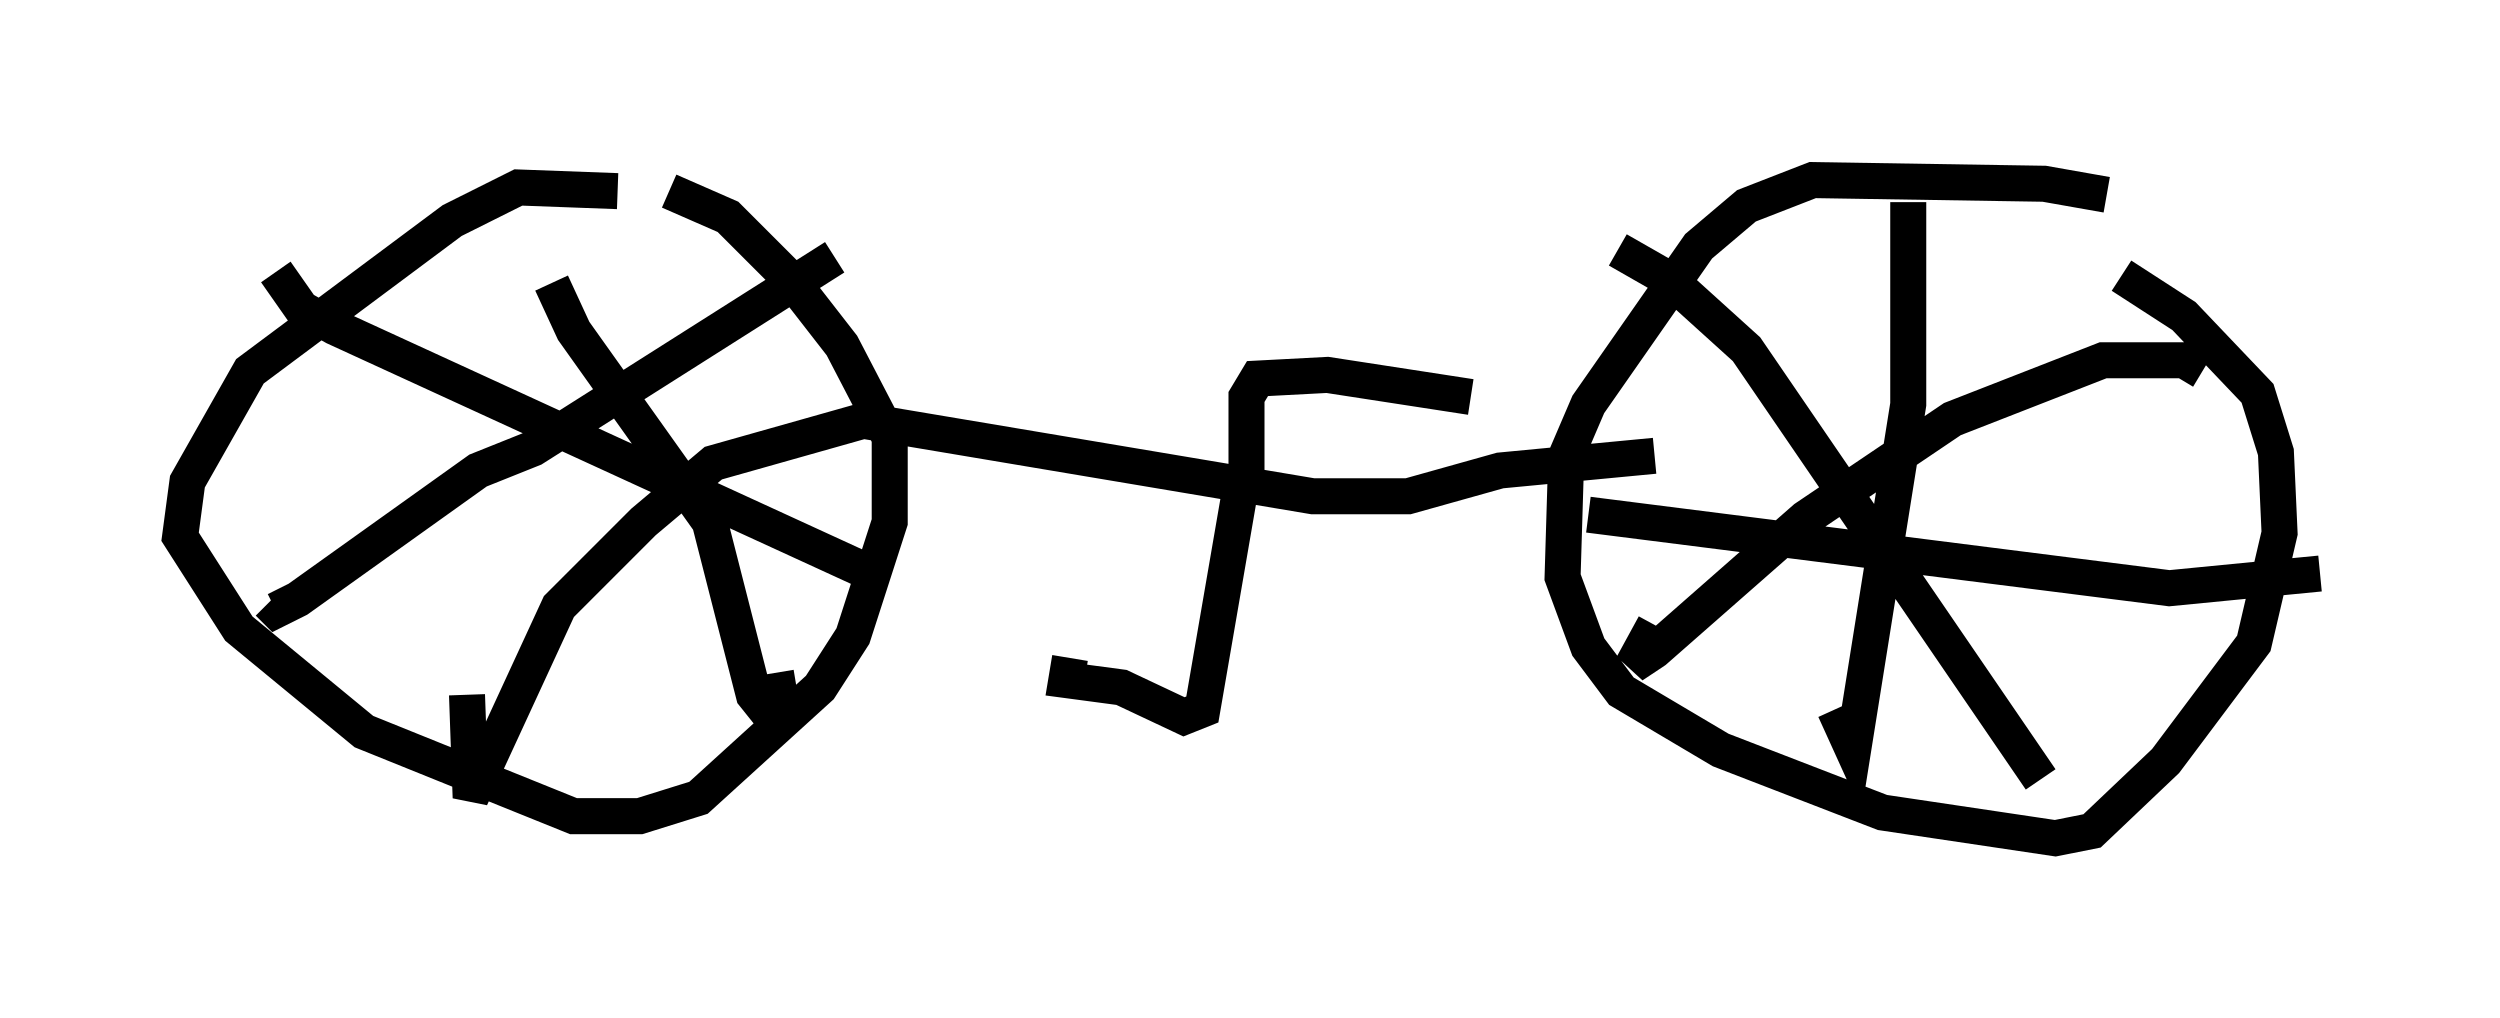 <?xml version="1.0" encoding="utf-8" ?>
<svg baseProfile="full" height="28.273" version="1.1" width="69.413" xmlns="http://www.w3.org/2000/svg" xmlns:ev="http://www.w3.org/2001/xml-events" xmlns:xlink="http://www.w3.org/1999/xlink"><defs /><rect fill="white" height="28.273" width="69.413" x="0" y="0" /><path d="M17.863, 5.817 m-0.715, -0.51 l-2.756, -0.102 -1.838, 0.919 l-5.615, 4.185 -1.735, 3.063 l-0.204, 1.531 1.633, 2.552 l3.471, 2.858 5.819, 2.348 l1.838, 0.0 1.633, -0.51 l3.369, -3.063 0.919, -1.429 l1.021, -3.165 0.0, -2.348 l-1.327, -2.552 -1.429, -1.838 l-1.735, -1.735 -1.633, -0.715 m39.915, 0.102 l-1.735, -0.306 -6.431, -0.102 l-1.838, 0.715 -1.327, 1.123 l-3.063, 4.39 -0.613, 1.429 l-0.102, 3.369 0.715, 1.94 l0.919, 1.225 2.756, 1.633 l4.492, 1.735 4.798, 0.715 l1.021, -0.204 2.042, -1.94 l2.45, -3.267 0.715, -3.063 l-0.102, -2.246 -0.51, -1.633 l-2.042, -2.144 -1.735, -1.123 m-5.921, -2.042 l0.0, 5.615 -1.531, 9.596 l-0.51, -1.123 m-6.84, -5.41 l16.129, 2.042 4.185, -0.408 m-3.267, -5.615 l-0.51, -0.306 -2.246, 0.0 l-4.185, 1.633 -4.083, 2.756 l-4.185, 3.675 -0.613, 0.408 l0.613, -1.123 m-1.021, -10.413 l1.429, 0.817 2.144, 1.94 l8.167, 11.944 m-41.344, -13.781 l0.613, 1.327 3.777, 5.308 l1.225, 4.798 0.408, 0.51 l0.306, -0.51 -0.102, -0.613 m1.633, -11.536 l-8.371, 5.308 -1.531, 0.613 l-5.002, 3.573 -0.613, 0.306 l-0.204, -0.204 m0.204, -9.188 l0.715, 1.021 0.919, 0.51 l14.904, 6.84 m0.306, -4.39 l-4.696, 1.327 -1.94, 1.633 l-2.348, 2.348 -2.45, 5.308 l-0.102, -2.858 m10.719, -7.656 l12.761, 2.144 2.654, 0.0 l2.552, -0.715 4.288, -0.408 m-11.536, 1.123 l-1.021, 5.921 -0.51, 0.204 l-1.735, -0.817 -1.531, -0.204 l0.102, -0.613 m4.9, -5.002 l0.0, -2.246 0.306, -0.51 l1.94, -0.102 3.981, 0.613 " fill="none" stroke="black" stroke-width="1" /></svg>